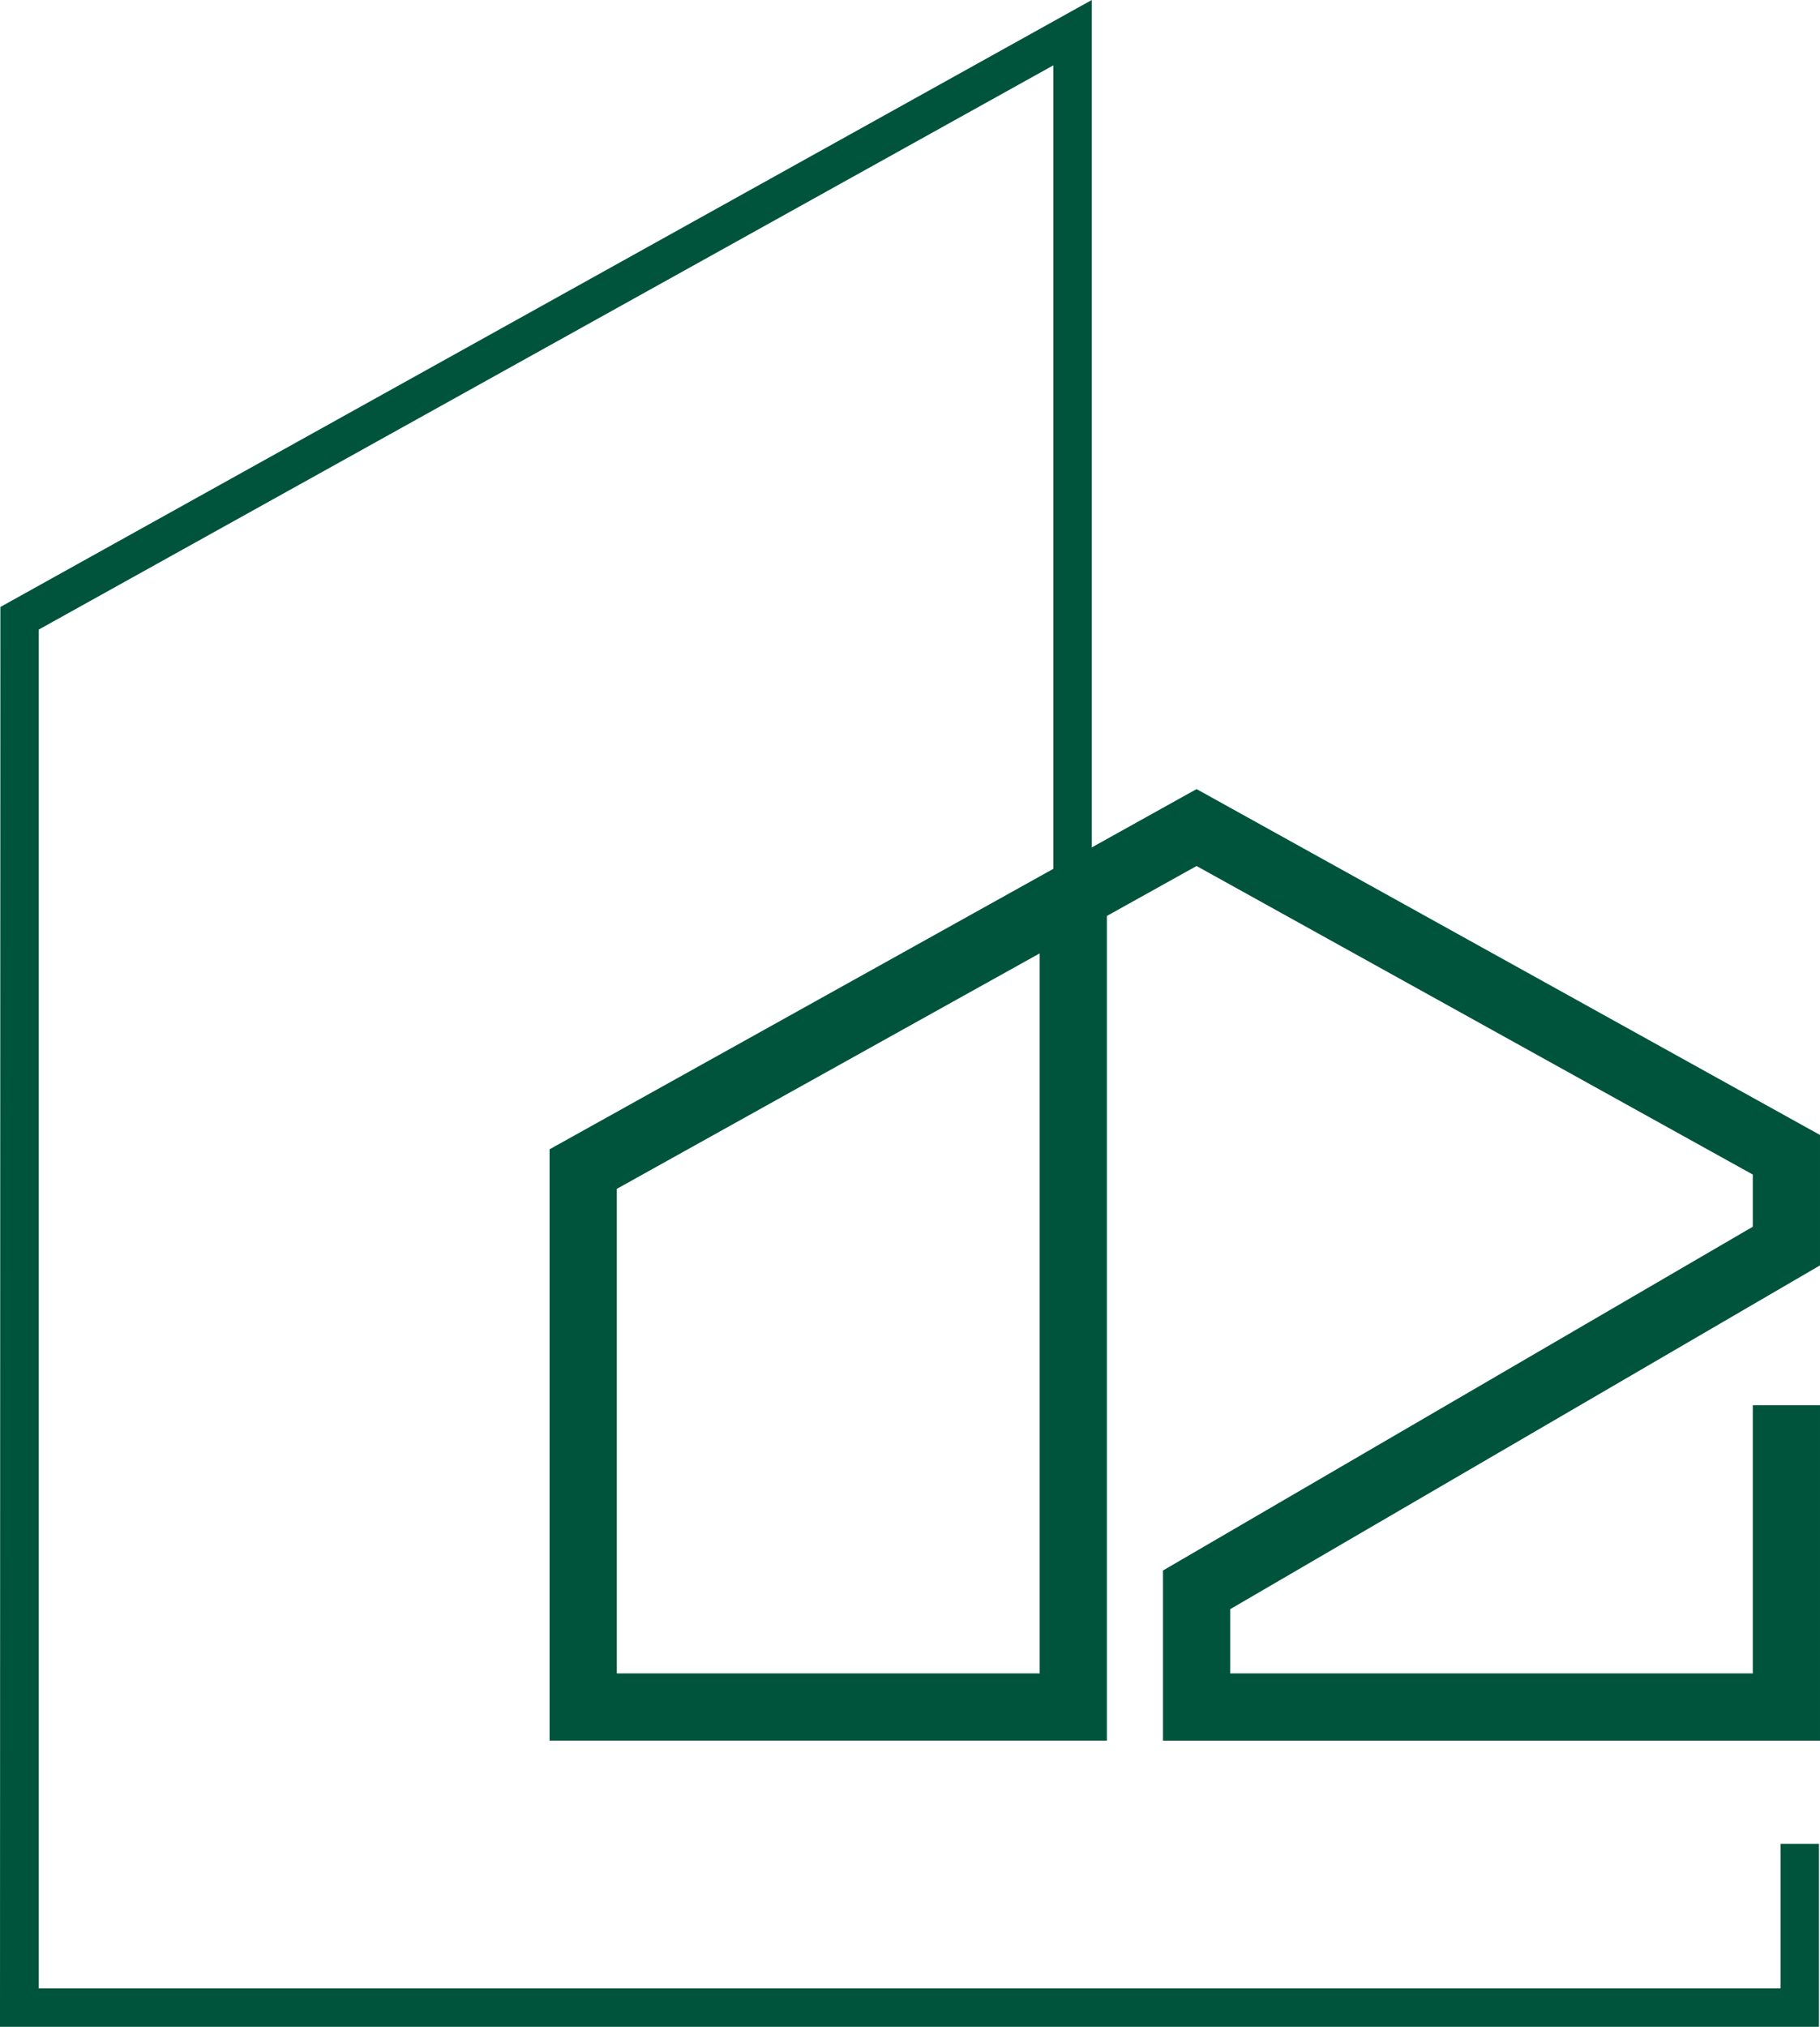 <svg xmlns="http://www.w3.org/2000/svg" version="1.1" xmlns:xlink="http://www.w3.org/1999/xlink" xmlns:svgjs="http://svgjs.com/svgjs" width="237.129" height="263.946"><svg id="SvgjsSvg1002" xmlns="http://www.w3.org/2000/svg" viewBox="0 0 237.129 263.946"><g id="SvgjsG1001"><g id="SvgjsG1000"><path d="m137.338,219.8h-58.851v-66.084l58.851-32.753v98.836Zm97.914-56.09v-14.802l-79.35-44.001-82.42,45.867v74.028h68.858v-106.623l13.562-7.55,74.347,41.224v8.977l-76.849,44.771v19.2h81.852v-39.93h-5.003v34.927h-71.844v-11.319l76.847-44.771Z" style="fill:#00543b;"></path><path d="m80.364,217.924h55.097v-93.769l-55.097,30.667v63.102Zm58.851,3.752h-62.604v-69.061l62.604-34.842v103.903Zm16.062,1.251h78.099v-36.179h-1.251v34.927h-75.596v-14.272l76.847-44.771v-12.62l-77.474-42.956-80.542,44.823v71.047h65.106v-105.848l15.436-8.596,76.223,42.267v11.161l-76.847,44.771v16.245Zm81.852,3.753h-85.606v-22.154l76.849-44.771v-6.795l-72.471-40.181-11.684,6.503v107.398h-72.612v-77.009l84.296-46.91,81.227,45.044v16.984l-76.847,44.771v8.365h68.091v-34.929h8.756v43.685Z" style="fill:#00543b;"></path><path d="m78.394,153.736l58.849-32.753v98.836h-58.849v-66.084ZM142.247,0L.05,79.044l-.05,184.903h236.992v-23.834h-5.005v18.83H5.052V81.987L137.243,8.507v106.751l-63.853,35.536v74.028h68.858v-106.623l13.56-7.55,74.349,41.224v8.977l-76.849,44.773v19.198h81.852v-39.932h-5.003v34.929h-71.844v-11.317l76.847-44.773v-14.802l-79.352-44.001-13.56,7.546V0Z" style="fill:#00543b;"></path></g></g></svg><style>@media (prefers-color-scheme: light) { :root { filter: none; } }
@media (prefers-color-scheme: dark) { :root { filter: contrast(0.625) brightness(2.5); } }
</style></svg>